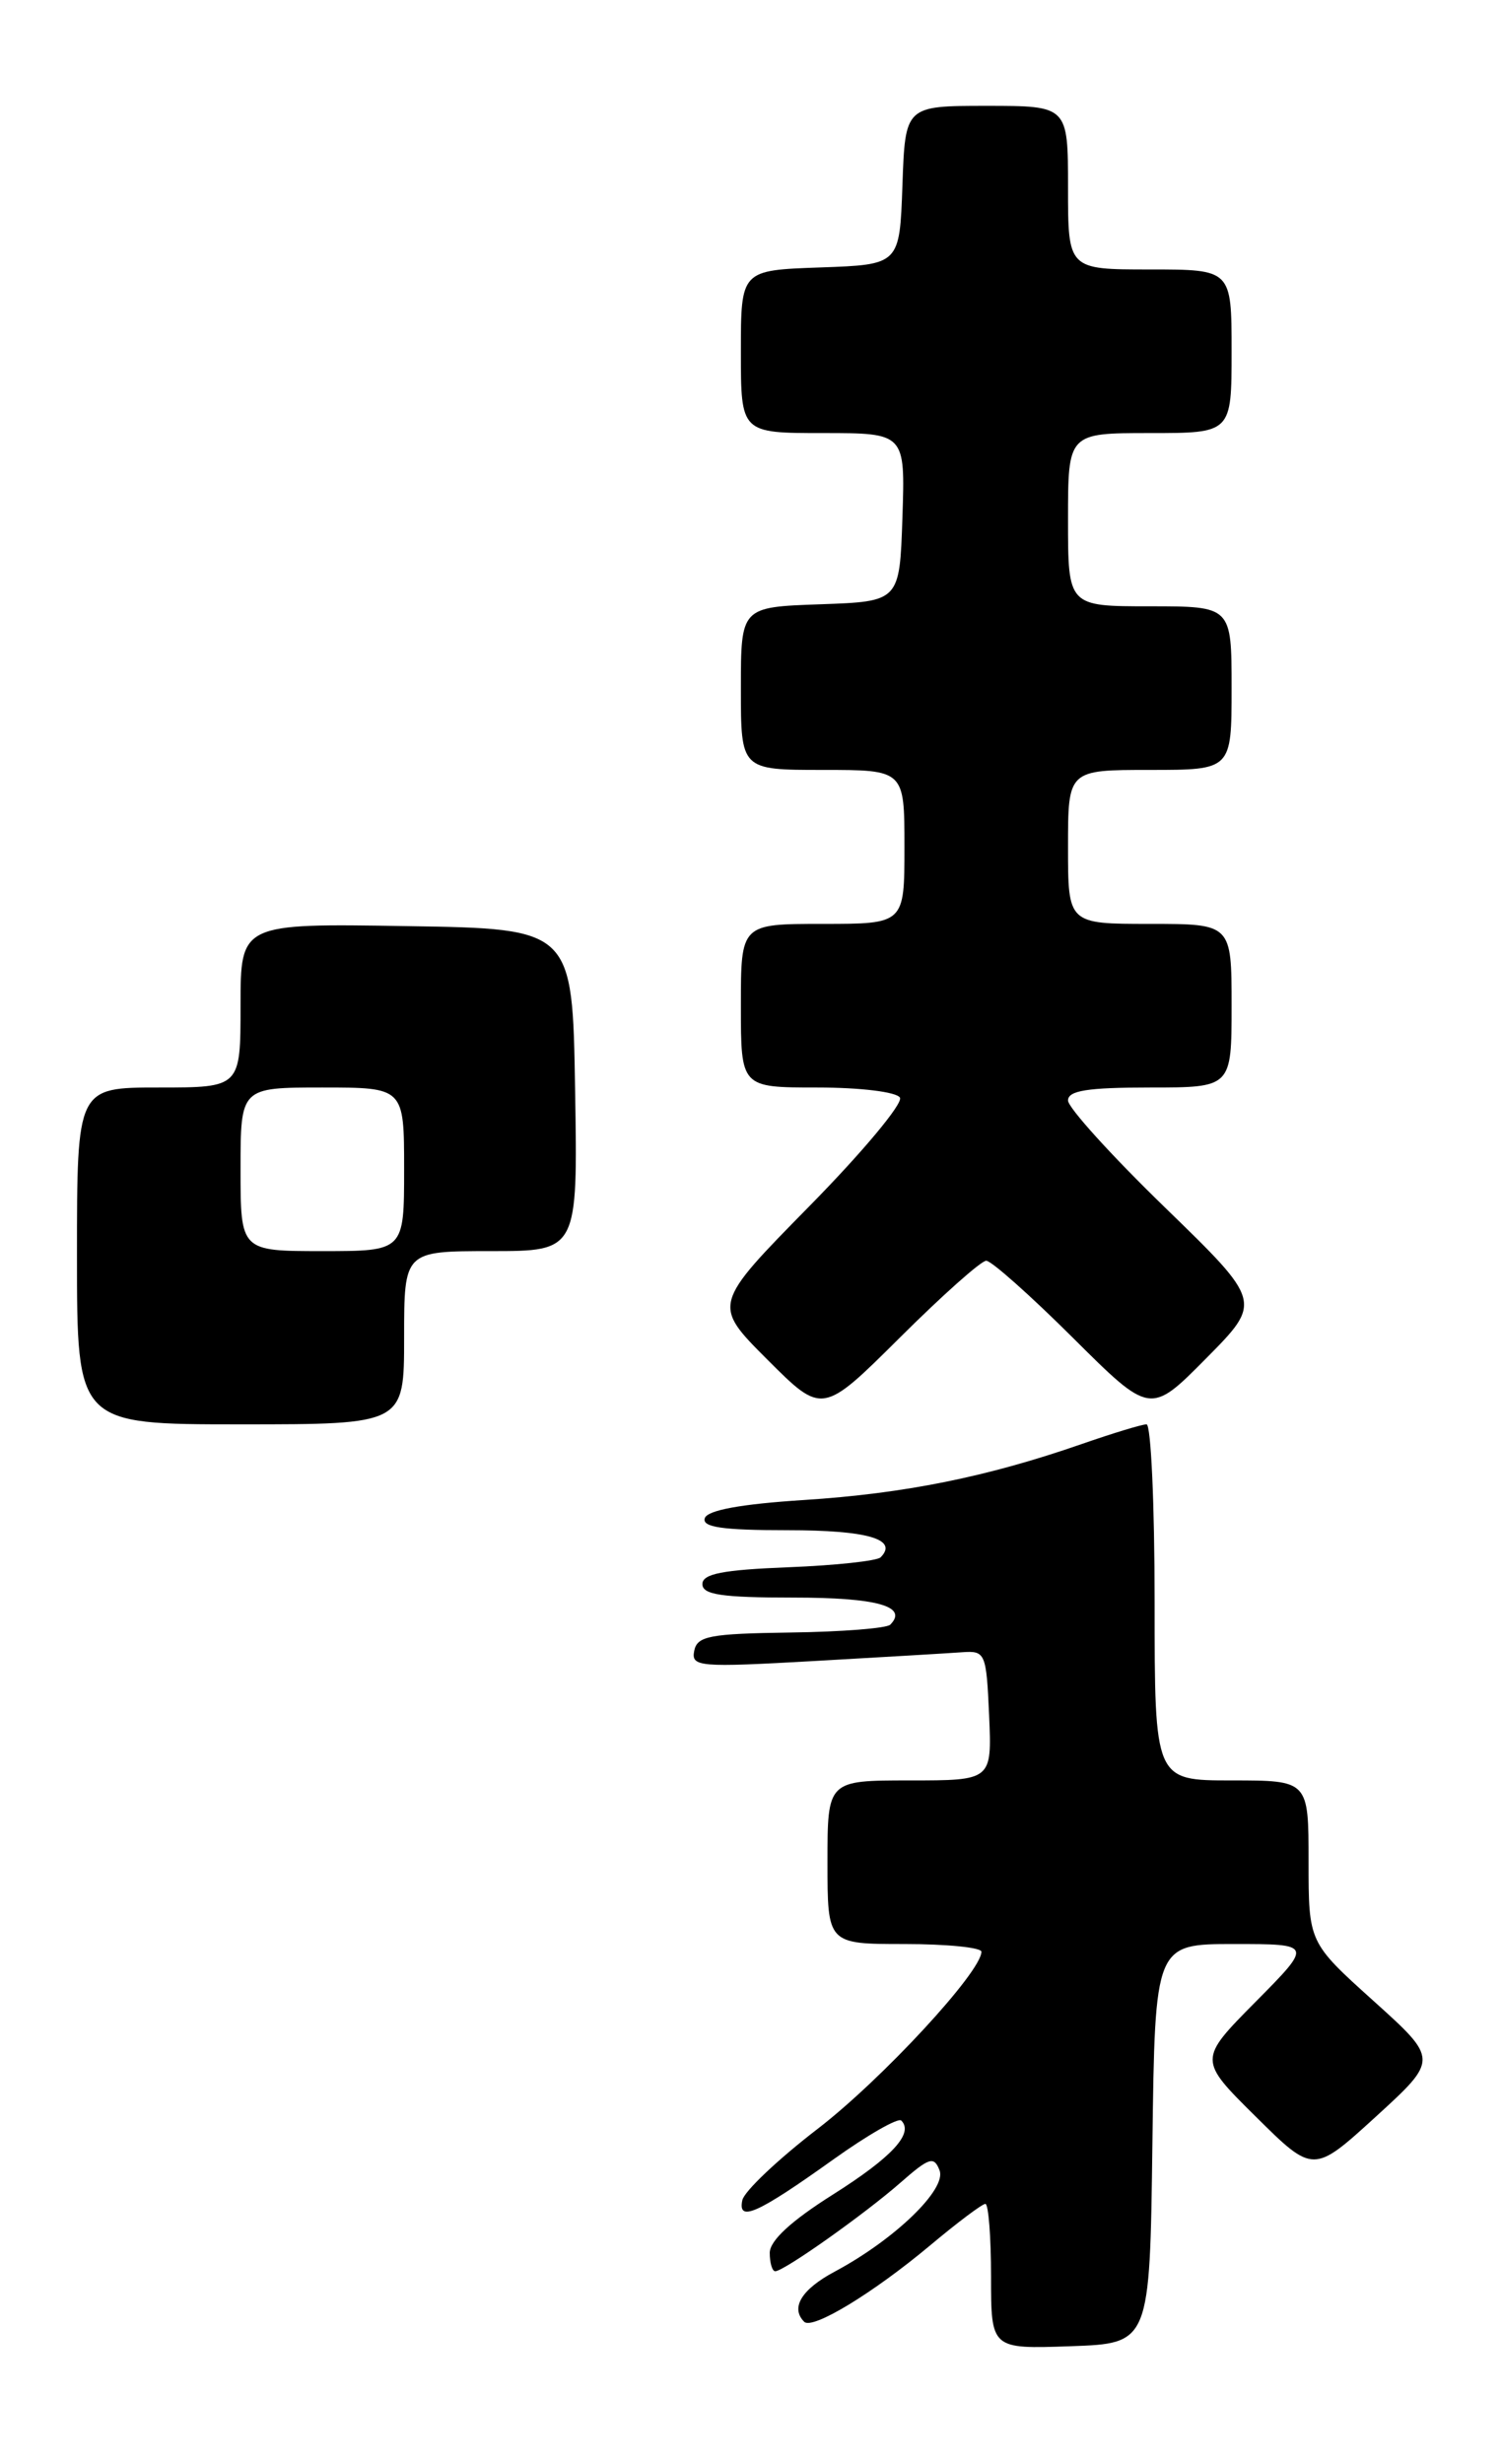 <?xml version="1.0" encoding="UTF-8" standalone="no"?>
<!DOCTYPE svg PUBLIC "-//W3C//DTD SVG 1.1//EN" "http://www.w3.org/Graphics/SVG/1.1/DTD/svg11.dtd" >
<svg xmlns="http://www.w3.org/2000/svg" xmlns:xlink="http://www.w3.org/1999/xlink" version="1.1" viewBox="0 0 156 256">
 <g >
 <path fill="currentColor"
d=" M 119.77 222.75 C 120.04 202.00 120.04 202.00 128.24 202.00 C 136.44 202.00 136.44 202.00 130.49 208.01 C 124.54 214.02 124.54 214.02 130.52 219.94 C 136.50 225.86 136.50 225.86 143.00 219.93 C 149.50 213.99 149.50 213.99 142.75 207.91 C 136.00 201.83 136.00 201.83 136.00 193.41 C 136.00 185.00 136.00 185.00 128.00 185.00 C 120.00 185.00 120.00 185.00 120.00 166.50 C 120.00 156.32 119.62 148.00 119.16 148.00 C 118.69 148.00 115.66 148.92 112.41 150.05 C 102.60 153.46 94.02 155.19 83.58 155.86 C 77.01 156.28 73.52 156.92 73.25 157.75 C 72.94 158.69 75.08 159.00 81.86 159.00 C 90.18 159.00 93.39 159.94 91.52 161.82 C 91.14 162.19 86.82 162.66 81.92 162.85 C 75.11 163.12 73.00 163.53 73.00 164.60 C 73.00 165.70 75.01 166.00 82.44 166.00 C 91.16 166.00 94.42 166.91 92.52 168.82 C 92.14 169.19 87.48 169.56 82.17 169.63 C 73.76 169.75 72.45 169.99 72.15 171.54 C 71.82 173.20 72.65 173.27 84.65 172.59 C 91.72 172.19 98.62 171.78 100.00 171.68 C 102.41 171.51 102.51 171.74 102.80 178.25 C 103.09 185.00 103.09 185.00 94.55 185.00 C 86.00 185.00 86.00 185.00 86.00 193.50 C 86.00 202.00 86.00 202.00 94.00 202.00 C 98.40 202.00 102.00 202.36 102.00 202.80 C 102.00 204.89 91.64 216.08 84.97 221.21 C 80.86 224.37 77.34 227.70 77.15 228.62 C 76.66 230.94 78.72 230.02 86.60 224.39 C 90.17 221.84 93.35 220.02 93.67 220.34 C 95.00 221.67 92.71 224.15 86.55 228.04 C 82.21 230.78 80.00 232.82 80.00 234.09 C 80.00 235.14 80.26 236.00 80.57 236.00 C 81.47 236.00 89.85 230.07 93.59 226.79 C 96.58 224.17 97.07 224.01 97.65 225.52 C 98.40 227.48 92.98 232.71 86.75 236.04 C 83.30 237.88 82.13 239.80 83.58 241.25 C 84.44 242.10 90.73 238.28 96.66 233.32 C 99.50 230.94 102.08 229.00 102.41 229.00 C 102.73 229.00 103.00 232.39 103.00 236.54 C 103.00 244.08 103.00 244.08 111.25 243.79 C 119.50 243.50 119.50 243.50 119.77 222.75 Z  M 42.00 139.00 C 42.00 130.00 42.00 130.00 51.02 130.00 C 60.05 130.00 60.05 130.00 59.77 113.25 C 59.50 96.50 59.50 96.50 42.25 96.23 C 25.00 95.95 25.00 95.95 25.00 104.48 C 25.00 113.00 25.00 113.00 16.50 113.00 C 8.00 113.00 8.00 113.00 8.00 130.50 C 8.00 148.00 8.00 148.00 25.00 148.00 C 42.00 148.00 42.00 148.00 42.00 139.00 Z  M 102.50 131.00 C 103.03 131.00 107.08 134.60 111.51 139.01 C 119.55 147.01 119.55 147.01 125.36 141.14 C 131.17 135.27 131.17 135.27 121.09 125.48 C 115.54 120.10 111.00 115.09 111.00 114.35 C 111.00 113.32 113.03 113.00 119.50 113.00 C 128.00 113.00 128.00 113.00 128.00 104.50 C 128.00 96.00 128.00 96.00 119.50 96.00 C 111.00 96.00 111.00 96.00 111.00 88.00 C 111.00 80.00 111.00 80.00 119.50 80.00 C 128.00 80.00 128.00 80.00 128.00 71.50 C 128.00 63.00 128.00 63.00 119.50 63.00 C 111.00 63.00 111.00 63.00 111.00 54.00 C 111.00 45.00 111.00 45.00 119.50 45.00 C 128.00 45.00 128.00 45.00 128.00 36.50 C 128.00 28.00 128.00 28.00 119.50 28.00 C 111.00 28.00 111.00 28.00 111.00 19.50 C 111.00 11.00 111.00 11.00 102.54 11.00 C 94.08 11.00 94.08 11.00 93.79 19.25 C 93.50 27.50 93.50 27.50 85.25 27.79 C 77.00 28.08 77.00 28.08 77.00 36.54 C 77.00 45.00 77.00 45.00 85.54 45.00 C 94.08 45.00 94.08 45.00 93.79 53.75 C 93.50 62.50 93.50 62.50 85.25 62.79 C 77.00 63.08 77.00 63.08 77.00 71.54 C 77.00 80.00 77.00 80.00 85.50 80.00 C 94.00 80.00 94.00 80.00 94.00 88.00 C 94.00 96.00 94.00 96.00 85.50 96.00 C 77.00 96.00 77.00 96.00 77.00 104.50 C 77.00 113.00 77.00 113.00 84.94 113.00 C 89.42 113.00 93.17 113.46 93.53 114.05 C 93.89 114.63 89.65 119.71 84.11 125.34 C 74.05 135.57 74.05 135.57 79.76 141.28 C 85.47 146.99 85.47 146.99 93.51 139.00 C 97.93 134.60 101.97 131.00 102.50 131.00 Z  M 25.00 121.50 C 25.00 113.00 25.00 113.00 33.50 113.00 C 42.00 113.00 42.00 113.00 42.00 121.50 C 42.00 130.00 42.00 130.00 33.50 130.00 C 25.00 130.00 25.00 130.00 25.00 121.50 Z "/>
</g>
</svg>